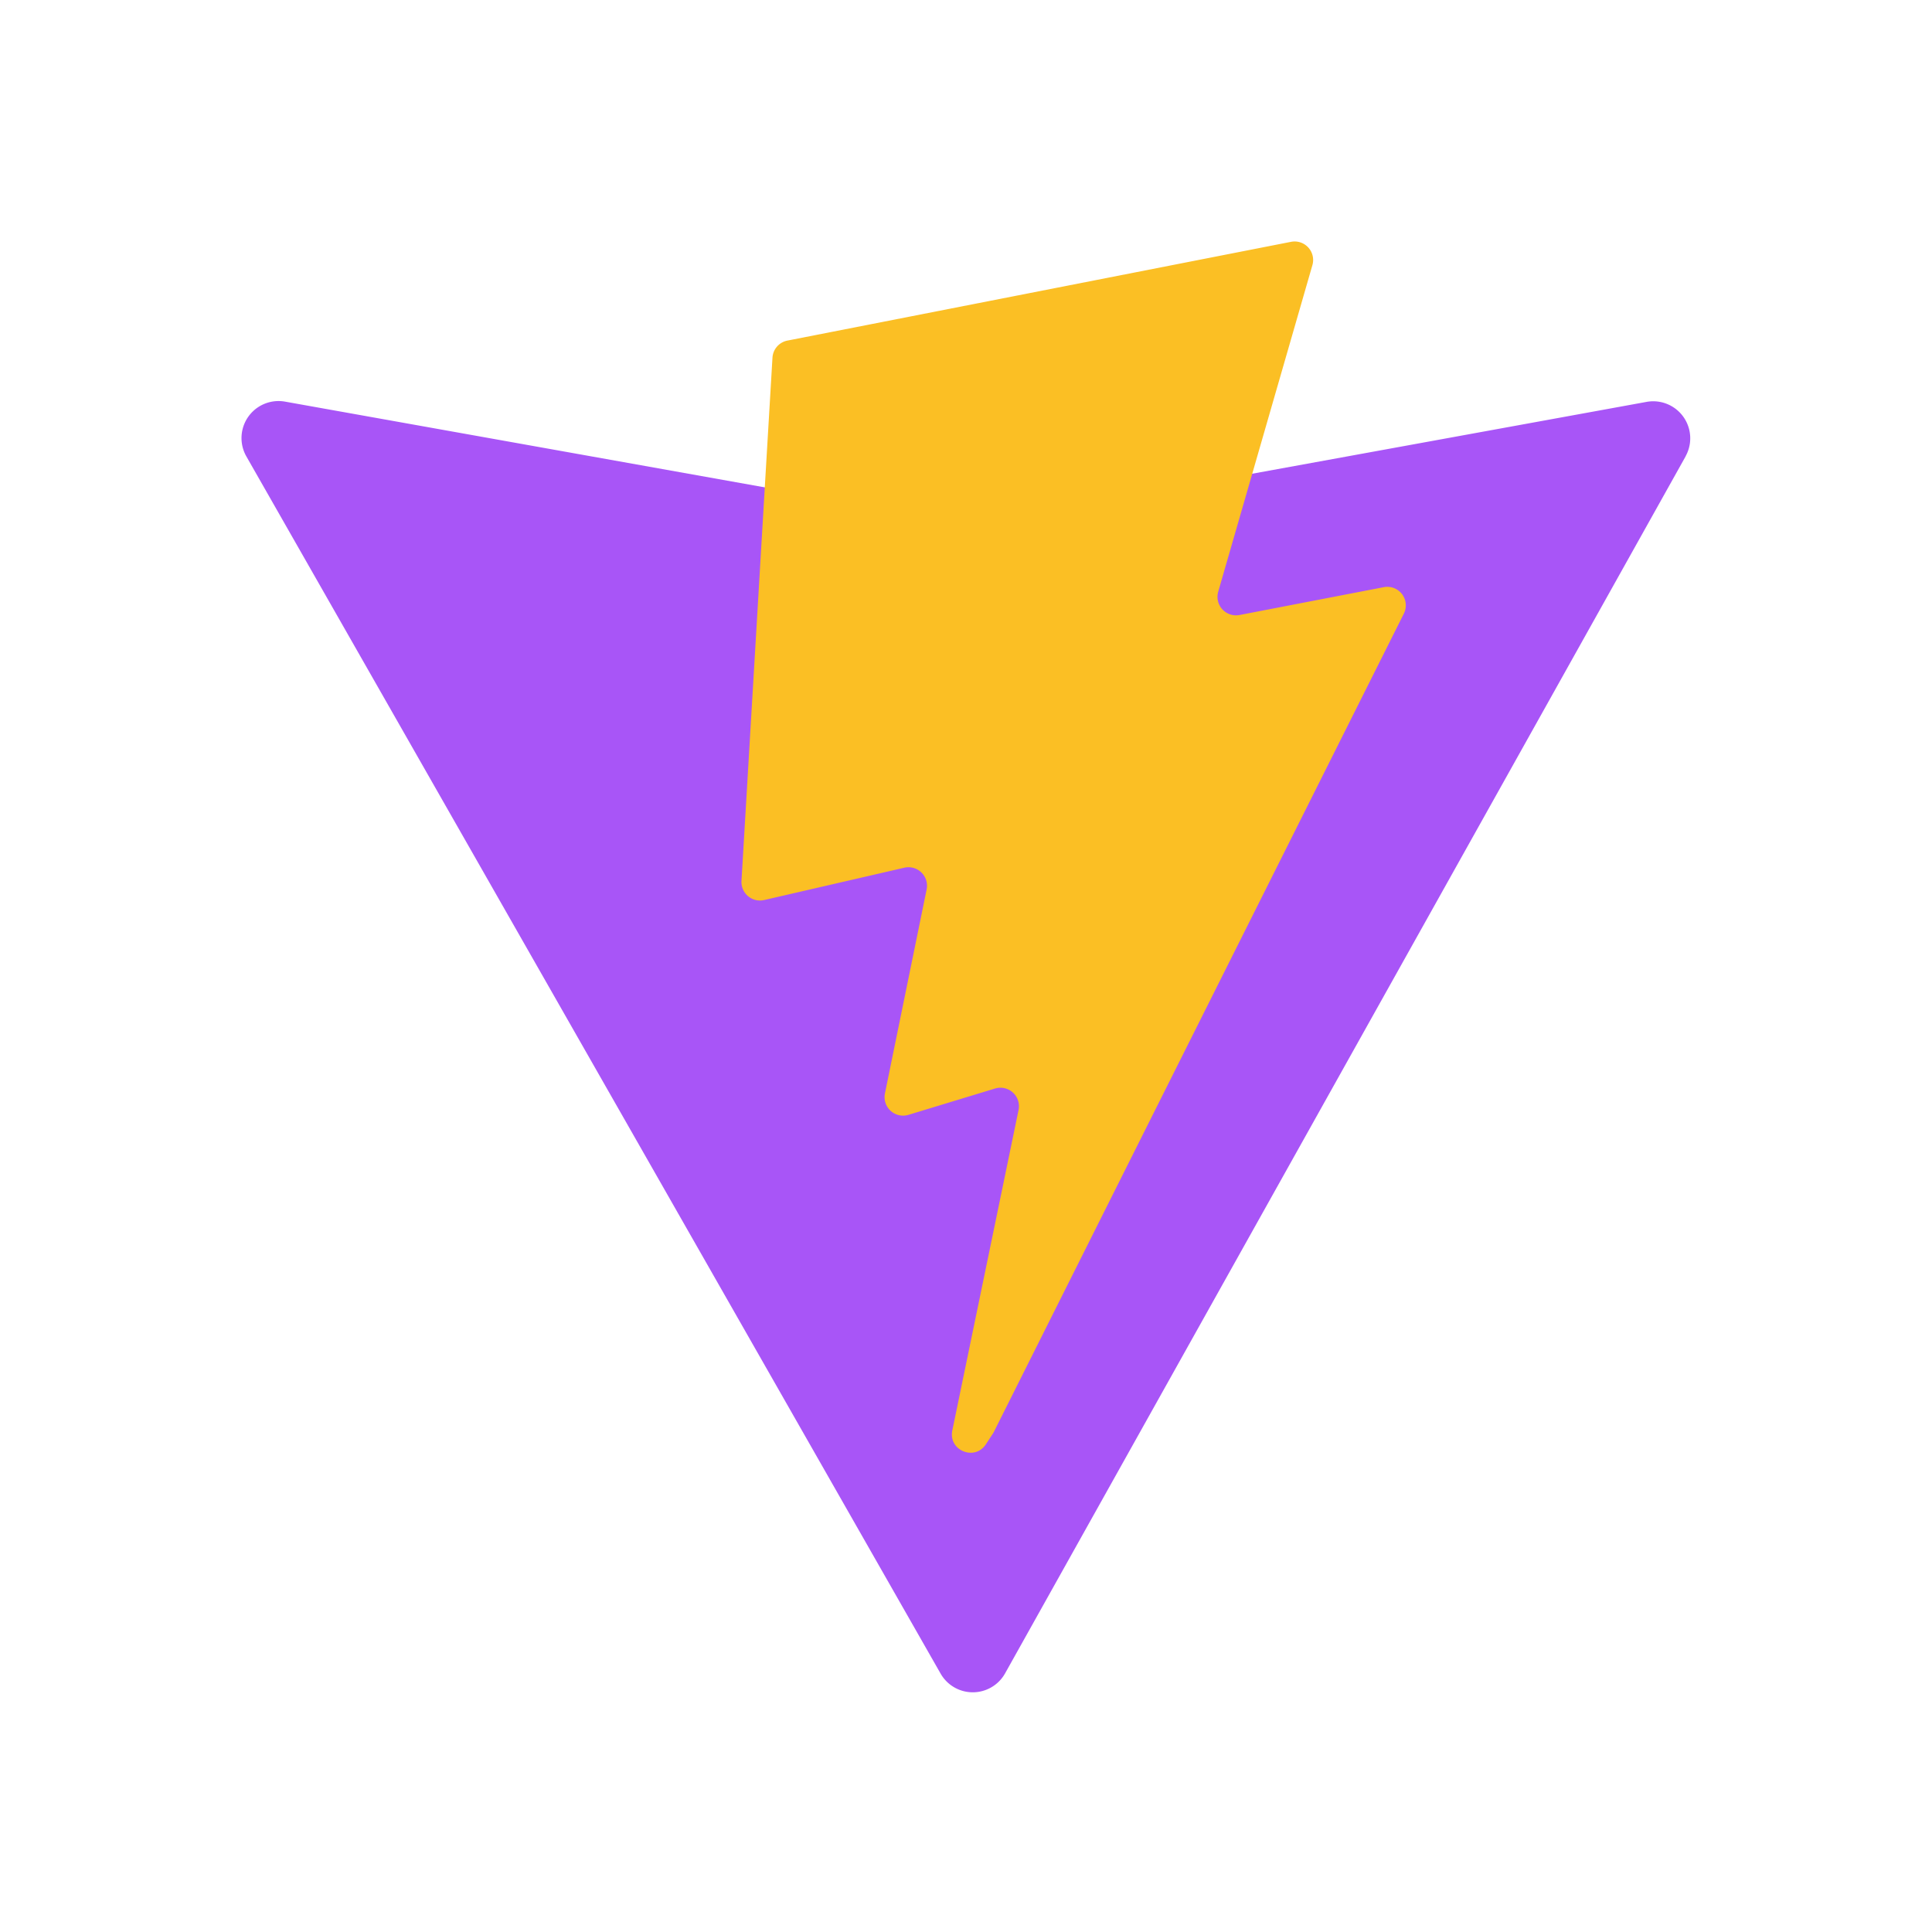   <svg
                
                  xmlns="http://www.w3.org/2000/svg"
                  fill="none"
                  viewBox="0 0 24 24"
                >
                  <path
                    fill="#A855F7"
                    d="M20.94 5.668l-8.455 15.12a.46.46 0 01-.8.003L3.06 5.669a.46.46 0 01.48-.68l8.465 1.513c.054.01.11.01.163 0l8.288-1.51a.46.46 0 01.483.676z"
                  ></path>
                  <path
                    fill="#FBBF24"
                    d="M16.038 3.004L9.781 4.231a.23.23 0 00-.185.211l-.385 6.501a.23.23 0 00.28.238l1.743-.402a.23.23 0 01.277.27l-.518 2.534a.23.23 0 00.292.266l1.076-.327a.23.23 0 01.292.266l-.823 3.982c-.051.249.28.384.418.17l.093-.142 5.098-10.175a.23.23 0 00-.249-.329l-1.793.346a.23.23 0 01-.264-.289l1.17-4.057a.23.23 0 00-.265-.29z"
                  ></path>
                </svg>